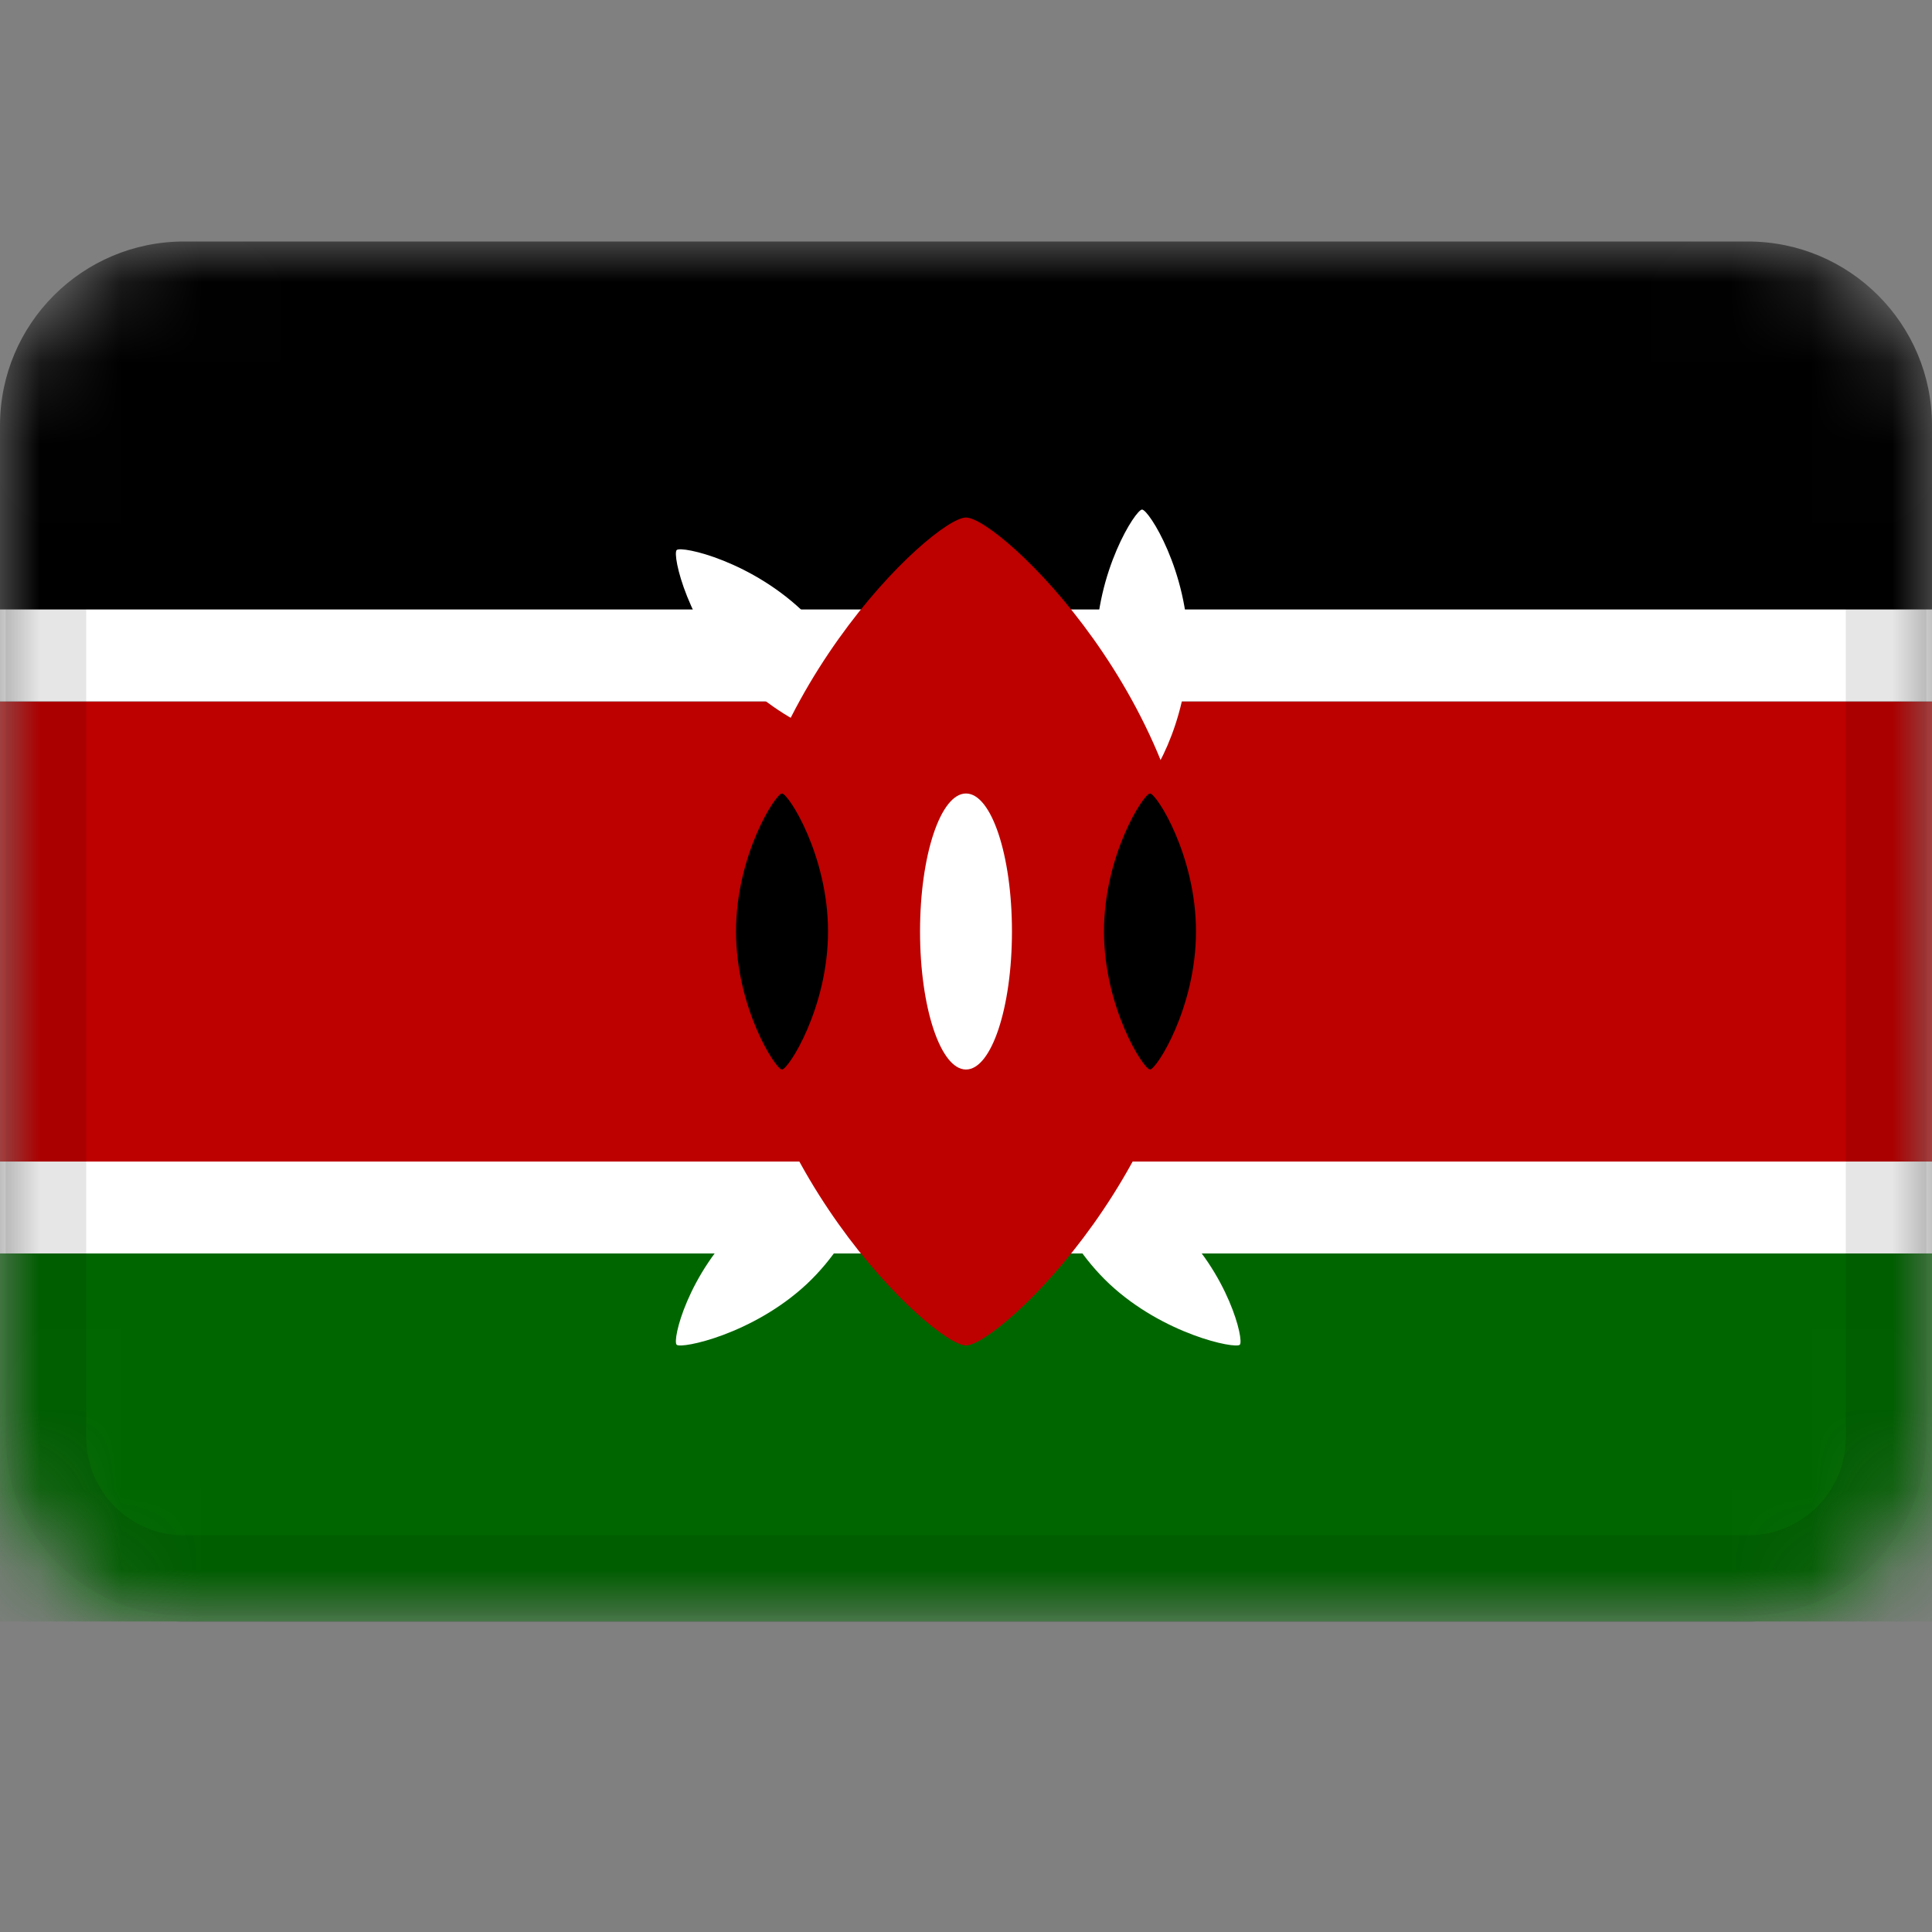 <svg width="24" height="24" viewBox="0 0 24 24" fill="none" xmlns="http://www.w3.org/2000/svg">
<rect x="0" y="0" width="24" height="24" fill="#808080" stroke="none"/>
<mask id="mask0_3349_51120" style="mask-type:alpha" maskUnits="userSpaceOnUse" x="0" y="3" width="24" height="18">
<path d="M21.714 3H2.286C1.023 3 0 4.023 0 5.286V17.857C0 19.119 1.023 20.143 2.286 20.143H21.714C22.977 20.143 24 19.119 24 17.857V5.286C24 4.023 22.977 3 21.714 3Z" fill="white"/>
</mask>
<g mask="url(#mask0_3349_51120)">
<path d="M21.714 3H2.286C1.023 3 0 4.023 0 5.286V17.857C0 19.119 1.023 20.143 2.286 20.143H21.714C22.977 20.143 24 19.119 24 17.857V5.286C24 4.023 22.977 3 21.714 3Z" fill="black"/>
<path fill-rule="evenodd" clip-rule="evenodd" d="M0 14.429H24V15.571H0V14.429Z" fill="white"/>
<path fill-rule="evenodd" clip-rule="evenodd" d="M0 15.571H24V20.143H0V15.571Z" fill="#006700"/>
<path fill-rule="evenodd" clip-rule="evenodd" d="M0 8.714H24V14.429H0V8.714Z" fill="#BD0000"/>
<path fill-rule="evenodd" clip-rule="evenodd" d="M0 7.571H24V8.714H0V7.571Z" fill="white"/>
<path fill-rule="evenodd" clip-rule="evenodd" d="M14.187 9.759C14.27 9.759 14.759 8.993 14.759 8.045C14.759 7.098 14.27 6.33 14.187 6.33C14.107 6.33 13.616 7.098 13.616 8.045C13.616 8.993 14.107 9.759 14.187 9.759ZM10.829 9.257C10.771 9.314 9.88 9.12 9.213 8.449C8.544 7.779 8.347 6.89 8.406 6.833C8.463 6.776 9.352 6.97 10.022 7.641C10.691 8.311 10.887 9.2 10.83 9.258L10.829 9.257ZM12.976 14.438C13.033 14.384 13.925 14.567 14.593 15.192C15.262 15.821 15.458 16.651 15.401 16.705C15.344 16.759 14.453 16.576 13.783 15.951C13.114 15.322 12.918 14.491 12.976 14.438ZM10.829 14.438C10.771 14.384 9.88 14.567 9.213 15.192C8.544 15.821 8.347 16.651 8.406 16.705C8.463 16.759 9.352 16.576 10.022 15.951C10.691 15.322 10.887 14.491 10.83 14.438H10.829Z" fill="white"/>
<path fill-rule="evenodd" clip-rule="evenodd" d="M12 16.714C12.408 16.714 14.857 14.411 14.857 11.571C14.857 8.731 12.408 6.429 12 6.429C11.592 6.429 9.143 8.731 9.143 11.571C9.143 14.411 11.592 16.714 12 16.714Z" fill="#BD0000"/>
<path fill-rule="evenodd" clip-rule="evenodd" d="M9.714 13.286C9.794 13.286 10.286 12.518 10.286 11.571C10.286 10.625 9.794 9.857 9.714 9.857C9.634 9.857 9.143 10.625 9.143 11.571C9.143 12.518 9.634 13.286 9.714 13.286ZM14.286 13.286C14.366 13.286 14.857 12.518 14.857 11.571C14.857 10.625 14.366 9.857 14.286 9.857C14.206 9.857 13.714 10.625 13.714 11.571C13.714 12.518 14.206 13.286 14.286 13.286Z" fill="black"/>
<path d="M12.571 11.571C12.571 10.625 12.316 9.857 12 9.857C11.684 9.857 11.429 10.625 11.429 11.571C11.429 12.518 11.684 13.286 12 13.286C12.316 13.286 12.571 12.518 12.571 11.571Z" fill="white"/>
<path d="M21.714 3.571H2.286C1.339 3.571 0.571 4.339 0.571 5.286V17.857C0.571 18.804 1.339 19.571 2.286 19.571H21.714C22.661 19.571 23.429 18.804 23.429 17.857V5.286C23.429 4.339 22.661 3.571 21.714 3.571Z" stroke="black" stroke-opacity="0.1"/>
</g>
</svg>
